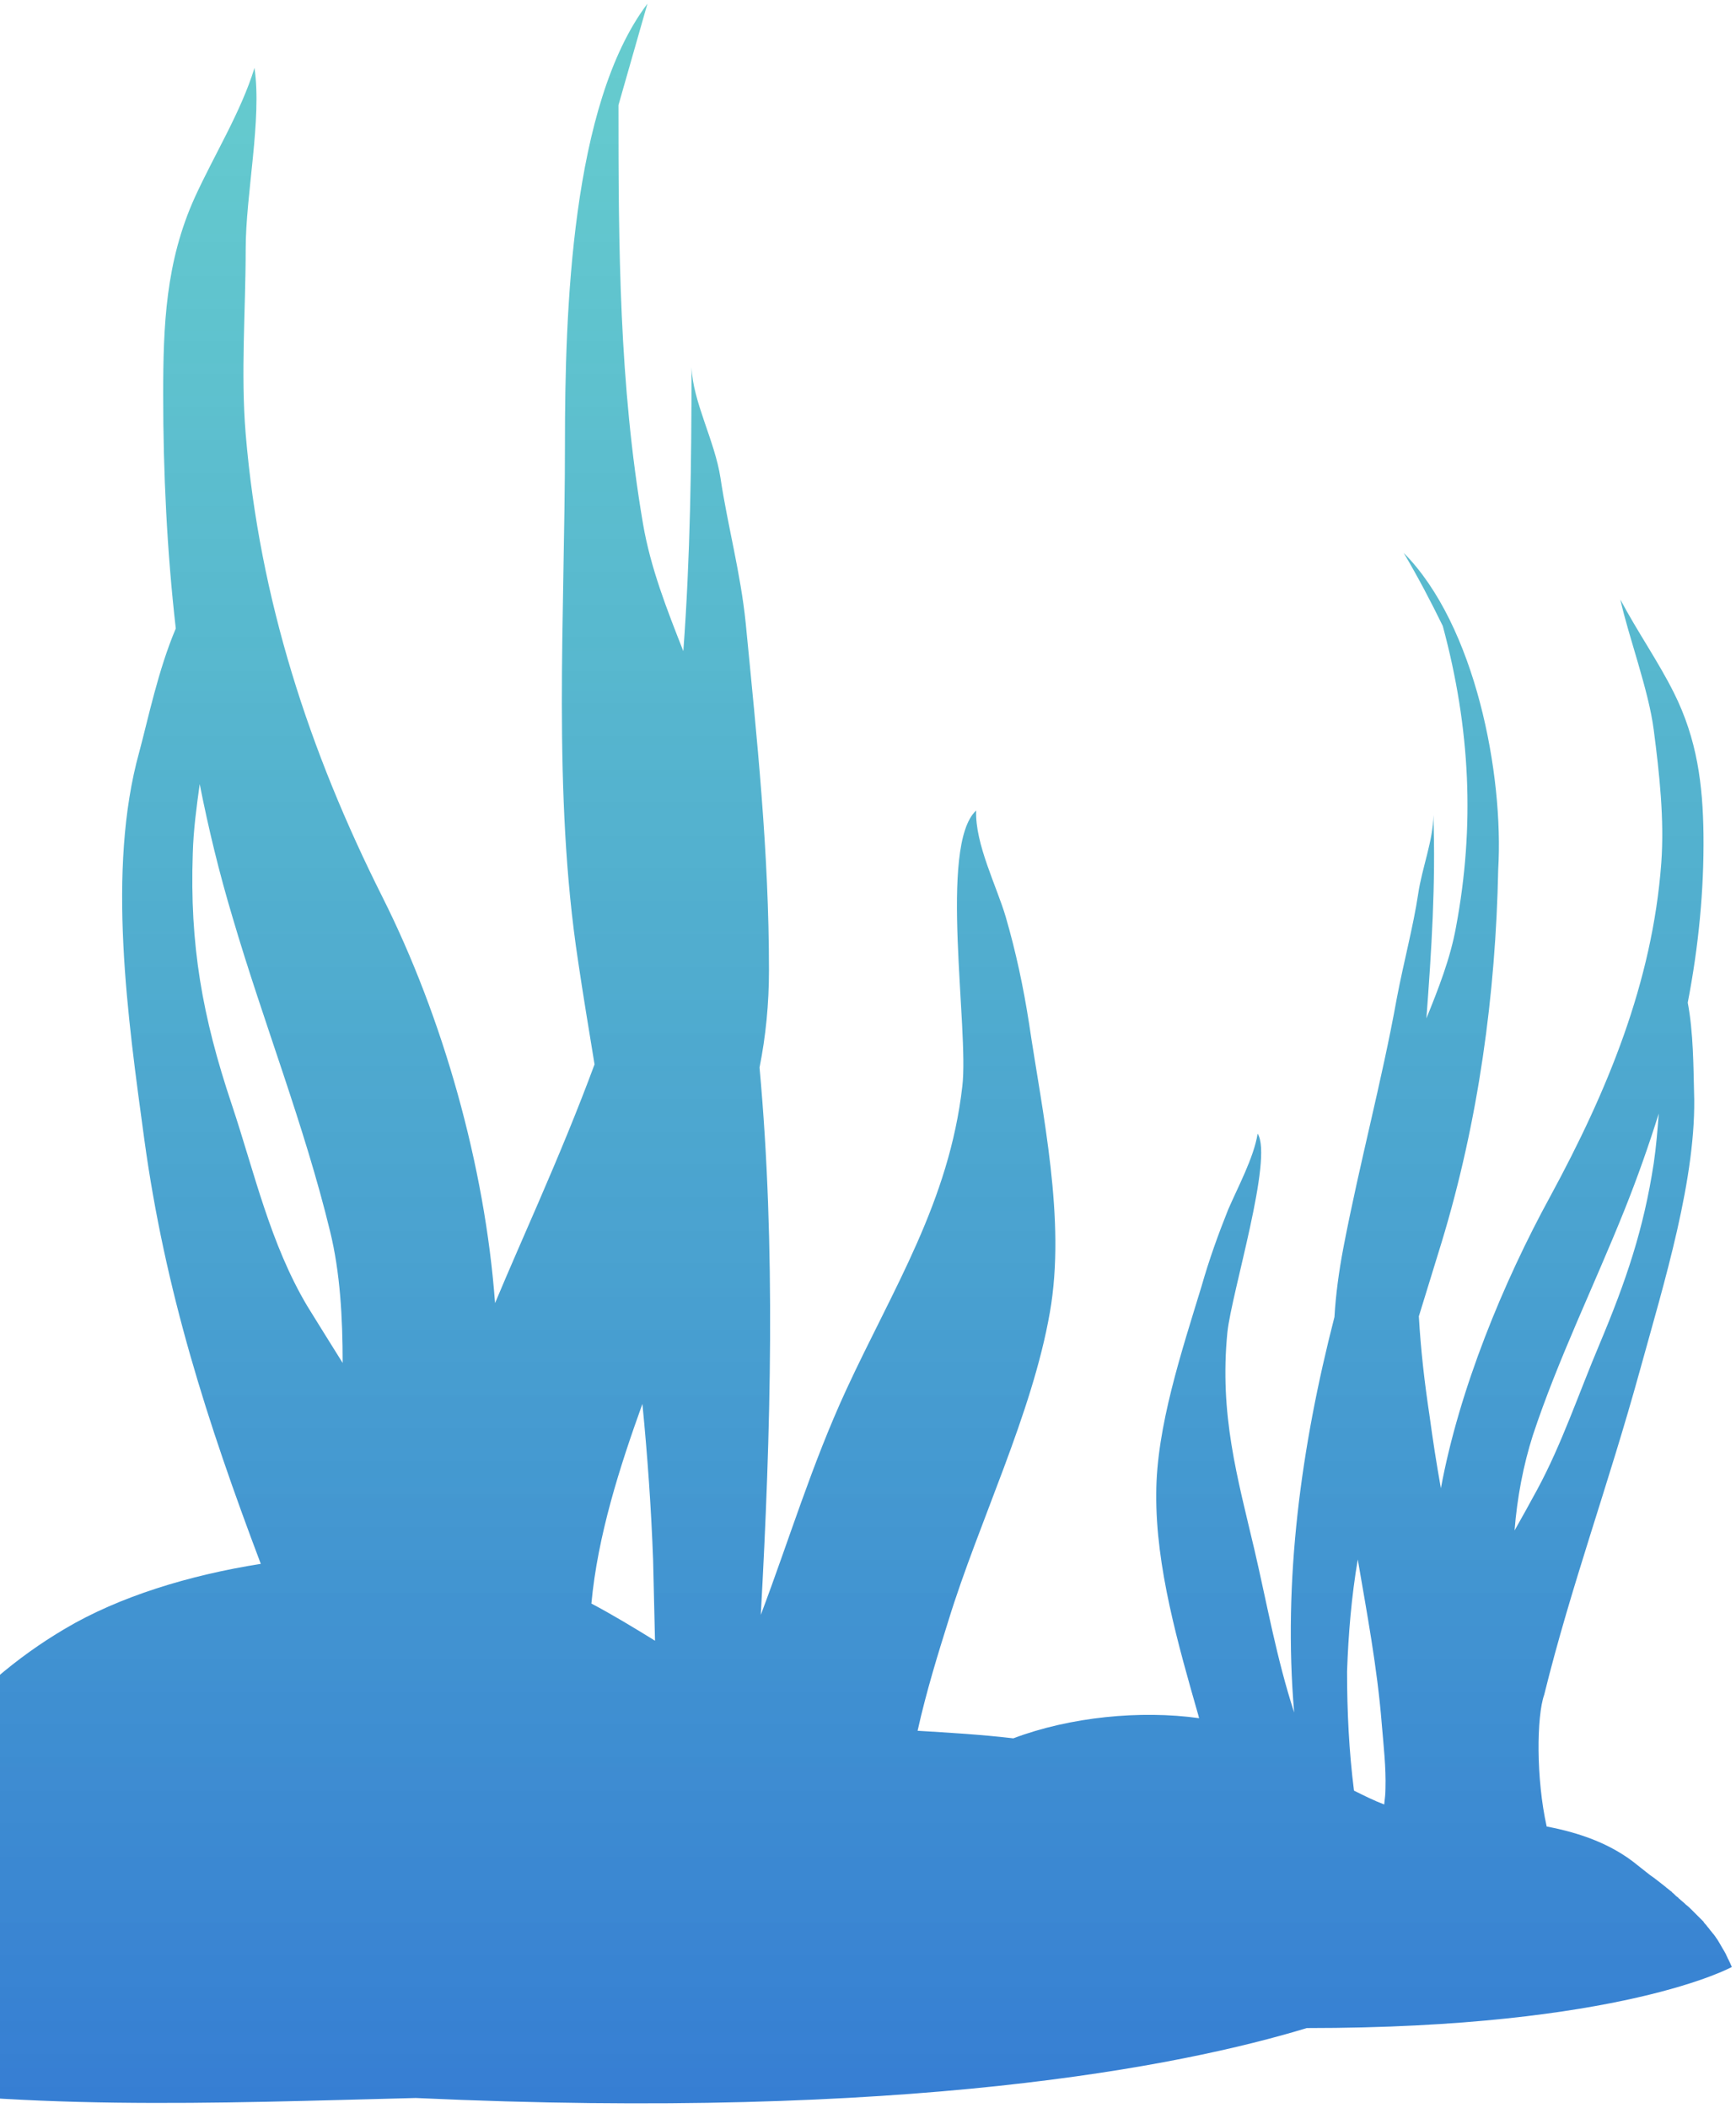 <svg width="304" height="369" viewBox="0 0 304 369" fill="none" xmlns="http://www.w3.org/2000/svg">
<path d="M303.268 344.367C303.048 343.815 302.827 343.374 302.607 342.933C302.496 342.823 302.496 342.602 302.386 342.492C302.276 342.161 302.055 341.83 301.945 341.61C301.835 341.389 301.724 341.279 301.614 341.059C301.504 340.838 301.283 340.507 301.173 340.287C301.063 340.066 300.952 339.956 300.842 339.735C300.732 339.515 300.511 339.294 300.401 339.074C300.291 338.963 300.181 338.743 300.07 338.633C299.85 338.412 299.739 338.191 299.519 337.971C299.409 337.861 299.298 337.64 299.188 337.53C298.967 337.309 298.857 337.089 298.637 336.868C298.526 336.758 298.416 336.648 298.306 336.427C298.085 336.207 297.865 335.986 297.644 335.765C297.534 335.655 297.424 335.545 297.313 335.435C296.983 335.104 296.762 334.883 296.431 334.552L296.321 334.442C295.99 334.111 295.659 333.78 295.218 333.45L295.108 333.339C294.777 333.009 294.446 332.788 294.115 332.457C294.005 332.347 293.895 332.347 293.895 332.237C293.564 332.016 293.344 331.796 293.013 331.465C292.902 331.354 292.792 331.354 292.792 331.244C292.461 331.024 292.131 330.693 291.8 330.472L291.689 330.362C290.807 329.7 289.925 328.928 288.933 328.267C288.271 327.715 287.499 327.164 286.837 326.613C282.316 322.863 276.692 320.878 270.848 319.776C268.973 311.395 269.083 300.478 270.407 296.729C275.148 277.541 281.544 260.338 287.168 239.938C291.359 224.72 297.203 205.973 296.652 191.086C296.541 186.896 296.541 180.721 295.549 175.538C297.424 165.834 298.416 155.909 298.306 146.095C298.196 137.383 297.203 129.443 293.123 121.283C290.366 115.769 286.727 110.586 283.75 104.963C285.183 111.469 288.712 120.842 289.594 127.789C290.587 135.398 291.469 143.448 290.918 151.057C289.374 172.009 281.434 191.086 271.509 209.392C263.239 224.499 255.52 243.246 252.322 260.559C251.55 256.258 250.888 251.957 250.337 247.877C249.455 242.033 248.793 236.298 248.462 230.454C249.785 226.153 251.109 221.853 252.432 217.552C258.938 196.159 261.916 173.994 262.357 152.27C263.349 135.619 258.387 109.484 245.816 96.802C248.352 101.103 250.557 105.293 252.653 109.594C257.505 127.569 258.276 144.661 254.968 162.305C253.976 167.819 251.881 173.112 249.785 178.295C250.668 166.495 251.44 154.696 250.998 142.676C250.998 147.087 249.013 151.939 248.352 156.46C247.47 162.305 245.816 168.37 244.603 174.766C241.956 189.432 238.096 203.547 235.229 218.544C234.457 222.625 233.906 226.705 233.685 230.564C227.841 253.281 224.643 276.659 226.628 299.816C223.54 290.333 221.886 280.849 219.681 271.366C216.703 258.684 213.505 247.657 214.939 233.211C215.711 226.153 222.989 202.775 220.232 198.475C219.57 202.665 216.703 207.958 215.049 211.818C213.285 216.229 211.741 220.529 210.418 225.161C206.999 236.409 202.478 249.862 202.478 261.551C202.368 274.343 206.338 288.017 209.866 300.368C209.866 300.478 209.977 300.698 209.977 300.809C199.721 299.375 187.37 300.588 177.446 304.337C171.822 303.676 166.198 303.345 160.684 303.014C162.228 296.067 164.323 289.34 166.088 283.716C171.381 266.513 180.754 247.546 183.842 229.792C186.709 213.582 182.518 194.836 180.203 179.177C179.21 172.781 177.887 166.606 176.123 160.54C174.579 155.247 170.719 147.749 170.94 141.904C164.323 147.969 169.727 180.279 168.514 190.204C166.198 210.384 156.384 225.602 148.223 243.246C142.158 256.368 138.188 269.601 133.226 282.724C134.99 250.744 135.873 218.214 133.006 186.896C134.108 181.382 134.66 175.648 134.66 169.914C134.66 149.072 132.564 129.443 130.58 109.043C129.697 100.331 127.382 91.84 126.169 83.68C125.176 77.174 121.317 70.337 121.096 64.272C121.096 81.143 120.875 97.574 119.662 114.005C116.795 106.727 113.928 99.449 112.605 91.73C108.414 67.139 108.304 43.43 108.304 18.398L113.377 0.644C100.034 18.287 98.931 54.567 98.931 77.725C98.931 107.83 96.725 138.706 101.247 168.37C102.129 174.325 103.121 180.279 104.114 186.344C101.136 194.394 97.828 202.334 94.299 210.494C91.873 216.118 89.227 222.073 86.691 228.138C84.926 204.099 77.538 178.074 66.952 157.012C54.16 131.538 45.448 104.963 43.022 75.96C42.14 65.374 43.022 54.237 43.022 43.65C43.022 33.946 45.889 20.934 44.566 11.892C42.14 19.721 37.619 26.889 34.09 34.608C29.017 45.856 28.576 56.883 28.576 69.124C28.576 82.797 29.238 96.471 30.782 110.035C27.694 117.313 25.93 125.915 24.386 131.649C18.652 152.27 22.401 178.405 25.268 199.467C28.907 226.043 36.295 248.98 45.669 273.792C33.097 275.776 20.857 279.526 11.374 285.15C2.772 290.222 -4.726 296.729 -10.902 304.227C-11.674 305.22 -12.556 306.212 -13.217 307.205C-13.328 307.425 -13.438 307.535 -13.659 307.756C-14.32 308.638 -14.871 309.52 -15.533 310.402C-15.643 310.623 -15.754 310.733 -15.974 310.954C-17.408 313.049 -18.731 315.144 -19.944 317.35C-20.054 317.57 -20.165 317.791 -20.385 318.011C-20.937 319.004 -21.378 319.886 -21.929 320.878C-22.039 320.989 -22.039 321.209 -22.15 321.32C-22.701 322.422 -23.252 323.525 -23.804 324.738C-23.914 324.959 -23.914 325.069 -24.024 325.289C-24.465 326.282 -24.906 327.164 -25.237 328.157C-25.348 328.377 -25.458 328.708 -25.568 328.928C-26.009 330.031 -26.45 331.244 -26.891 332.347C-27.332 333.56 -27.663 334.663 -27.994 335.876C-28.104 336.207 -28.215 336.427 -28.215 336.758C-28.546 337.75 -28.766 338.633 -28.987 339.625C-29.097 339.846 -29.097 340.176 -29.207 340.397C-29.538 341.61 -29.759 342.713 -30.089 343.926C-30.089 344.036 -30.2 344.256 -30.2 344.367C-30.42 345.359 -30.641 346.462 -30.751 347.454C-30.861 347.785 -30.861 348.116 -30.971 348.447C-31.082 349.439 -31.302 350.432 -31.413 351.424C-31.413 351.645 -31.523 351.865 -31.523 352.086C-31.633 353.299 -31.743 354.512 -31.854 355.615C-31.854 355.945 -31.854 356.166 -31.964 356.497C-32.074 357.379 -32.074 358.371 -32.074 359.254C-32.074 359.585 -32.074 359.915 -32.074 360.246C-32.074 361.459 -32.074 362.672 -32.074 363.885C2.662 369.73 37.729 368.186 72.796 367.304C158.92 371.274 206.668 361.79 228.833 355.063C283.97 355.063 303.268 344.367 303.268 344.367ZM268.422 251.296C272.833 237.953 279.228 224.94 284.522 211.707C286.727 206.194 288.712 200.57 290.476 194.946C290.256 197.813 290.035 200.68 289.594 203.657C287.83 215.236 284.742 224.279 280.111 235.306C276.472 243.907 273.494 252.84 269.194 260.779C267.87 263.205 266.547 265.631 265.224 267.947C265.665 262.213 266.768 256.479 268.422 251.296ZM53.829 228.69C47.323 217.773 44.566 205.312 40.596 193.402C35.413 177.964 33.208 165.392 33.759 149.403C33.87 145.323 34.421 141.243 34.972 137.273C36.516 145.102 38.391 152.821 40.706 160.54C46.11 178.956 53.278 196.931 57.799 215.567C59.563 222.735 60.004 230.675 60.004 238.614C58.019 235.416 55.924 232.108 53.829 228.69ZM103.562 280.739C104.665 268.829 108.525 256.809 112.495 245.782C113.377 254.824 114.038 263.977 114.369 273.13C114.48 277.872 114.59 282.503 114.7 287.245C110.951 284.929 107.312 282.724 103.562 280.739ZM237.766 273.02C239.309 282.062 241.184 291.987 241.956 301.691C242.287 305.661 242.728 309.41 242.618 313.159C242.618 314.041 242.507 314.924 242.397 315.916C240.633 315.254 238.868 314.372 237.104 313.49C236.222 306.543 235.891 299.596 235.891 292.648C236.111 286.142 236.663 279.526 237.766 273.02Z" fill="url(#paint0_linear)"/>
<defs>
<linearGradient id="paint0_linear" x1="135.597" y1="0.644" x2="135.597" y2="368.243" gradientUnits="userSpaceOnUse">
<stop stop-color="#34BCBE" stop-opacity="0.75"/>
<stop offset="1" stop-color="#367ED3"/>
</linearGradient>
</defs>
</svg>
